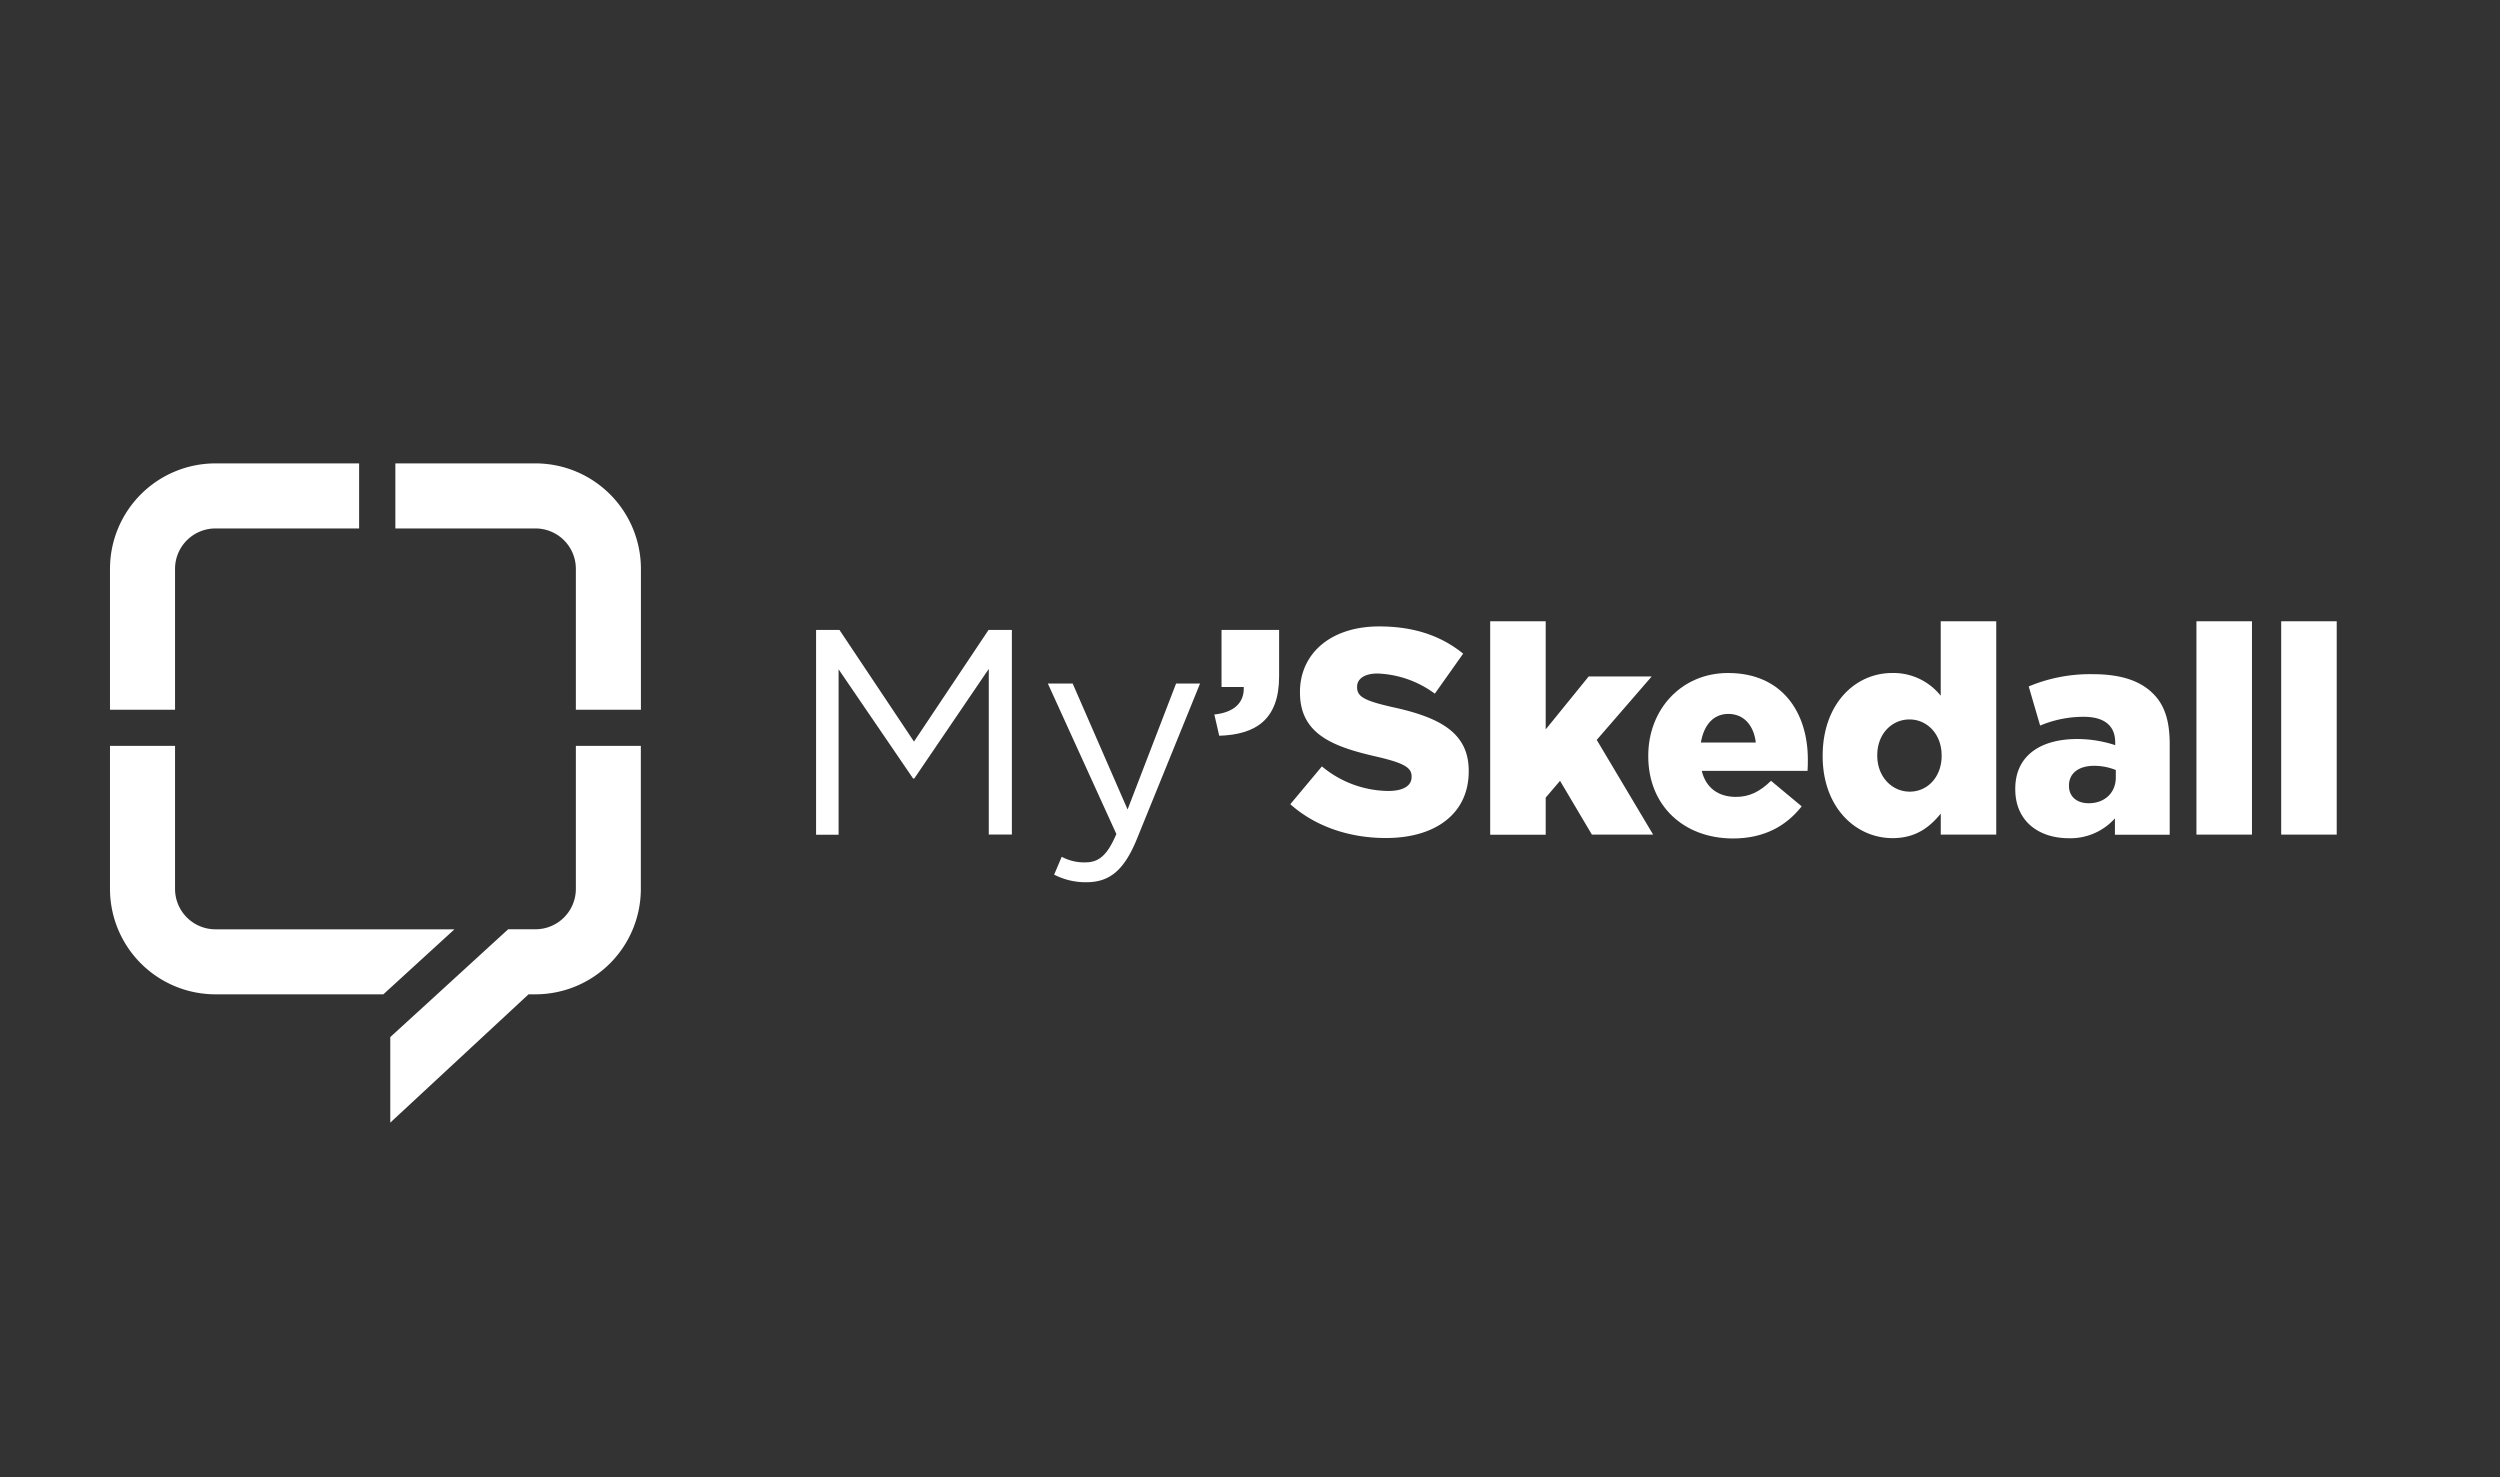 <svg id="Camada_1" data-name="Camada 1" xmlns="http://www.w3.org/2000/svg" viewBox="0 0 595.28 351.78"><rect x="0" y="0" width="595.28" height="351.78" fill="#333333" stroke="none"/><defs><style>.cls-1{fill:#fff;}</style></defs><path class="cls-1" d="M127.52,125.83a9.62,9.62,0,0,1,9.6,9.6V169h15.49V135.43a25.12,25.12,0,0,0-25.09-25.09H94.14v15.49Z"/><path class="cls-1" d="M26.19,211.67a25.12,25.12,0,0,0,25.09,25.09h40l8.75-8,8.18-7.48H51.28a9.62,9.62,0,0,1-9.6-9.6V177.6H26.19Z"/><path class="cls-1" d="M137.12,200.8v10.87a9.62,9.62,0,0,1-9.6,9.6H121l-16.93,15.49L92.93,246.94v20.37l32.92-30.55h1.67a25.11,25.11,0,0,0,25.07-24.82c0-.09,0-.18,0-.27V177.6H137.12Z"/><path class="cls-1" d="M41.68,135.43a9.62,9.62,0,0,1,9.6-9.6H85.51V110.34H51.28a25.12,25.12,0,0,0-25.09,25.09V169H41.68Z"/><path class="cls-1" d="M194.32,150h5.57l17.74,26.58L235.38,150h5.56v48.71h-5.5V159.27l-17.74,26.1h-.28l-17.74-26v39.39h-5.36Z"/><path class="cls-1" d="M251,208.26l1.81-4.25a11.19,11.19,0,0,0,5.63,1.33c3.2,0,5.22-1.67,7.38-6.75L249.5,162.75h5.91l13.08,30,11.55-30h5.71l-15.1,37.16c-3.06,7.44-6.54,10.16-12,10.16A16.36,16.36,0,0,1,251,208.26Z"/><path class="cls-1" d="M289.15,170.13c4.67-.49,7.17-2.79,7-6.54h-5.29V150h13.71v11.06c0,10.3-5.56,13.85-14.26,14.13Z"/><path class="cls-1" d="M307.24,191.49l7.52-9a25.07,25.07,0,0,0,15.79,5.85c3.62,0,5.57-1.25,5.57-3.34v-.14c0-2-1.6-3.13-8.21-4.66-10.37-2.37-18.37-5.29-18.37-15.31v-.14c0-9,7.17-15.59,18.86-15.59,8.28,0,14.75,2.23,20,6.48l-6.75,9.53a24.47,24.47,0,0,0-13.64-4.8c-3.27,0-4.87,1.39-4.87,3.13v.14c0,2.22,1.67,3.2,8.42,4.73,11.2,2.43,18.16,6.05,18.16,15.17v.14c0,10-7.86,15.86-19.69,15.86C321.44,199.56,313.23,196.85,307.24,191.49Z"/><path class="cls-1" d="M354.83,147.93h13.22v25.75l10.23-12.6h15l-13.08,15.1,13.43,22.55H379.05l-7.59-12.81-3.41,4v8.84H354.83Z"/><path class="cls-1" d="M392.47,180.08v-.14c0-11,7.87-19.69,19-19.69,13,0,19,9.53,19,20.59,0,.84,0,1.81-.07,2.72H405.21c1,4.1,4,6.19,8.14,6.19,3.13,0,5.63-1.18,8.35-3.83L429,192c-3.61,4.59-8.83,7.65-16.35,7.65C400.82,199.63,392.47,191.77,392.47,180.08Zm25.61-3.27c-.49-4.18-2.92-6.82-6.54-6.82s-5.85,2.71-6.54,6.82Z"/><path class="cls-1" d="M434,180.08v-.14c0-12.25,7.65-19.69,16.56-19.69a14.38,14.38,0,0,1,11.55,5.42V147.93h13.22v50.8H462.12v-5c-2.57,3.13-5.84,5.84-11.48,5.84C441.73,199.56,434,192.12,434,180.08Zm28.32-.14v-.14c0-4.94-3.41-8.49-7.65-8.49S447,174.79,447,179.8v.14c0,5,3.48,8.56,7.73,8.56S462.33,185,462.33,179.94Z"/><path class="cls-1" d="M479.86,187.94v-.14c0-7.79,5.92-11.83,14.75-11.83a29.07,29.07,0,0,1,9.05,1.46v-.62c0-3.9-2.44-6.13-7.52-6.13a26.53,26.53,0,0,0-10.36,2.09l-2.72-9.32a37.84,37.84,0,0,1,15.24-2.92c6.75,0,11.34,1.6,14.33,4.59,2.86,2.78,4,6.68,4,12v21.64H503.59v-3.9a14.21,14.21,0,0,1-11.06,4.73C485.36,199.56,479.86,195.46,479.86,187.94Zm23.94-2.85v-1.74a13.77,13.77,0,0,0-5.15-1c-3.83,0-6,1.88-6,4.67v.14c0,2.57,1.94,4.1,4.66,4.1C501.08,191.28,503.8,188.85,503.8,185.09Z"/><path class="cls-1" d="M523,147.93h13.22v50.8H523Z"/><path class="cls-1" d="M543.18,147.93H556.4v50.8H543.18Z"/></svg>